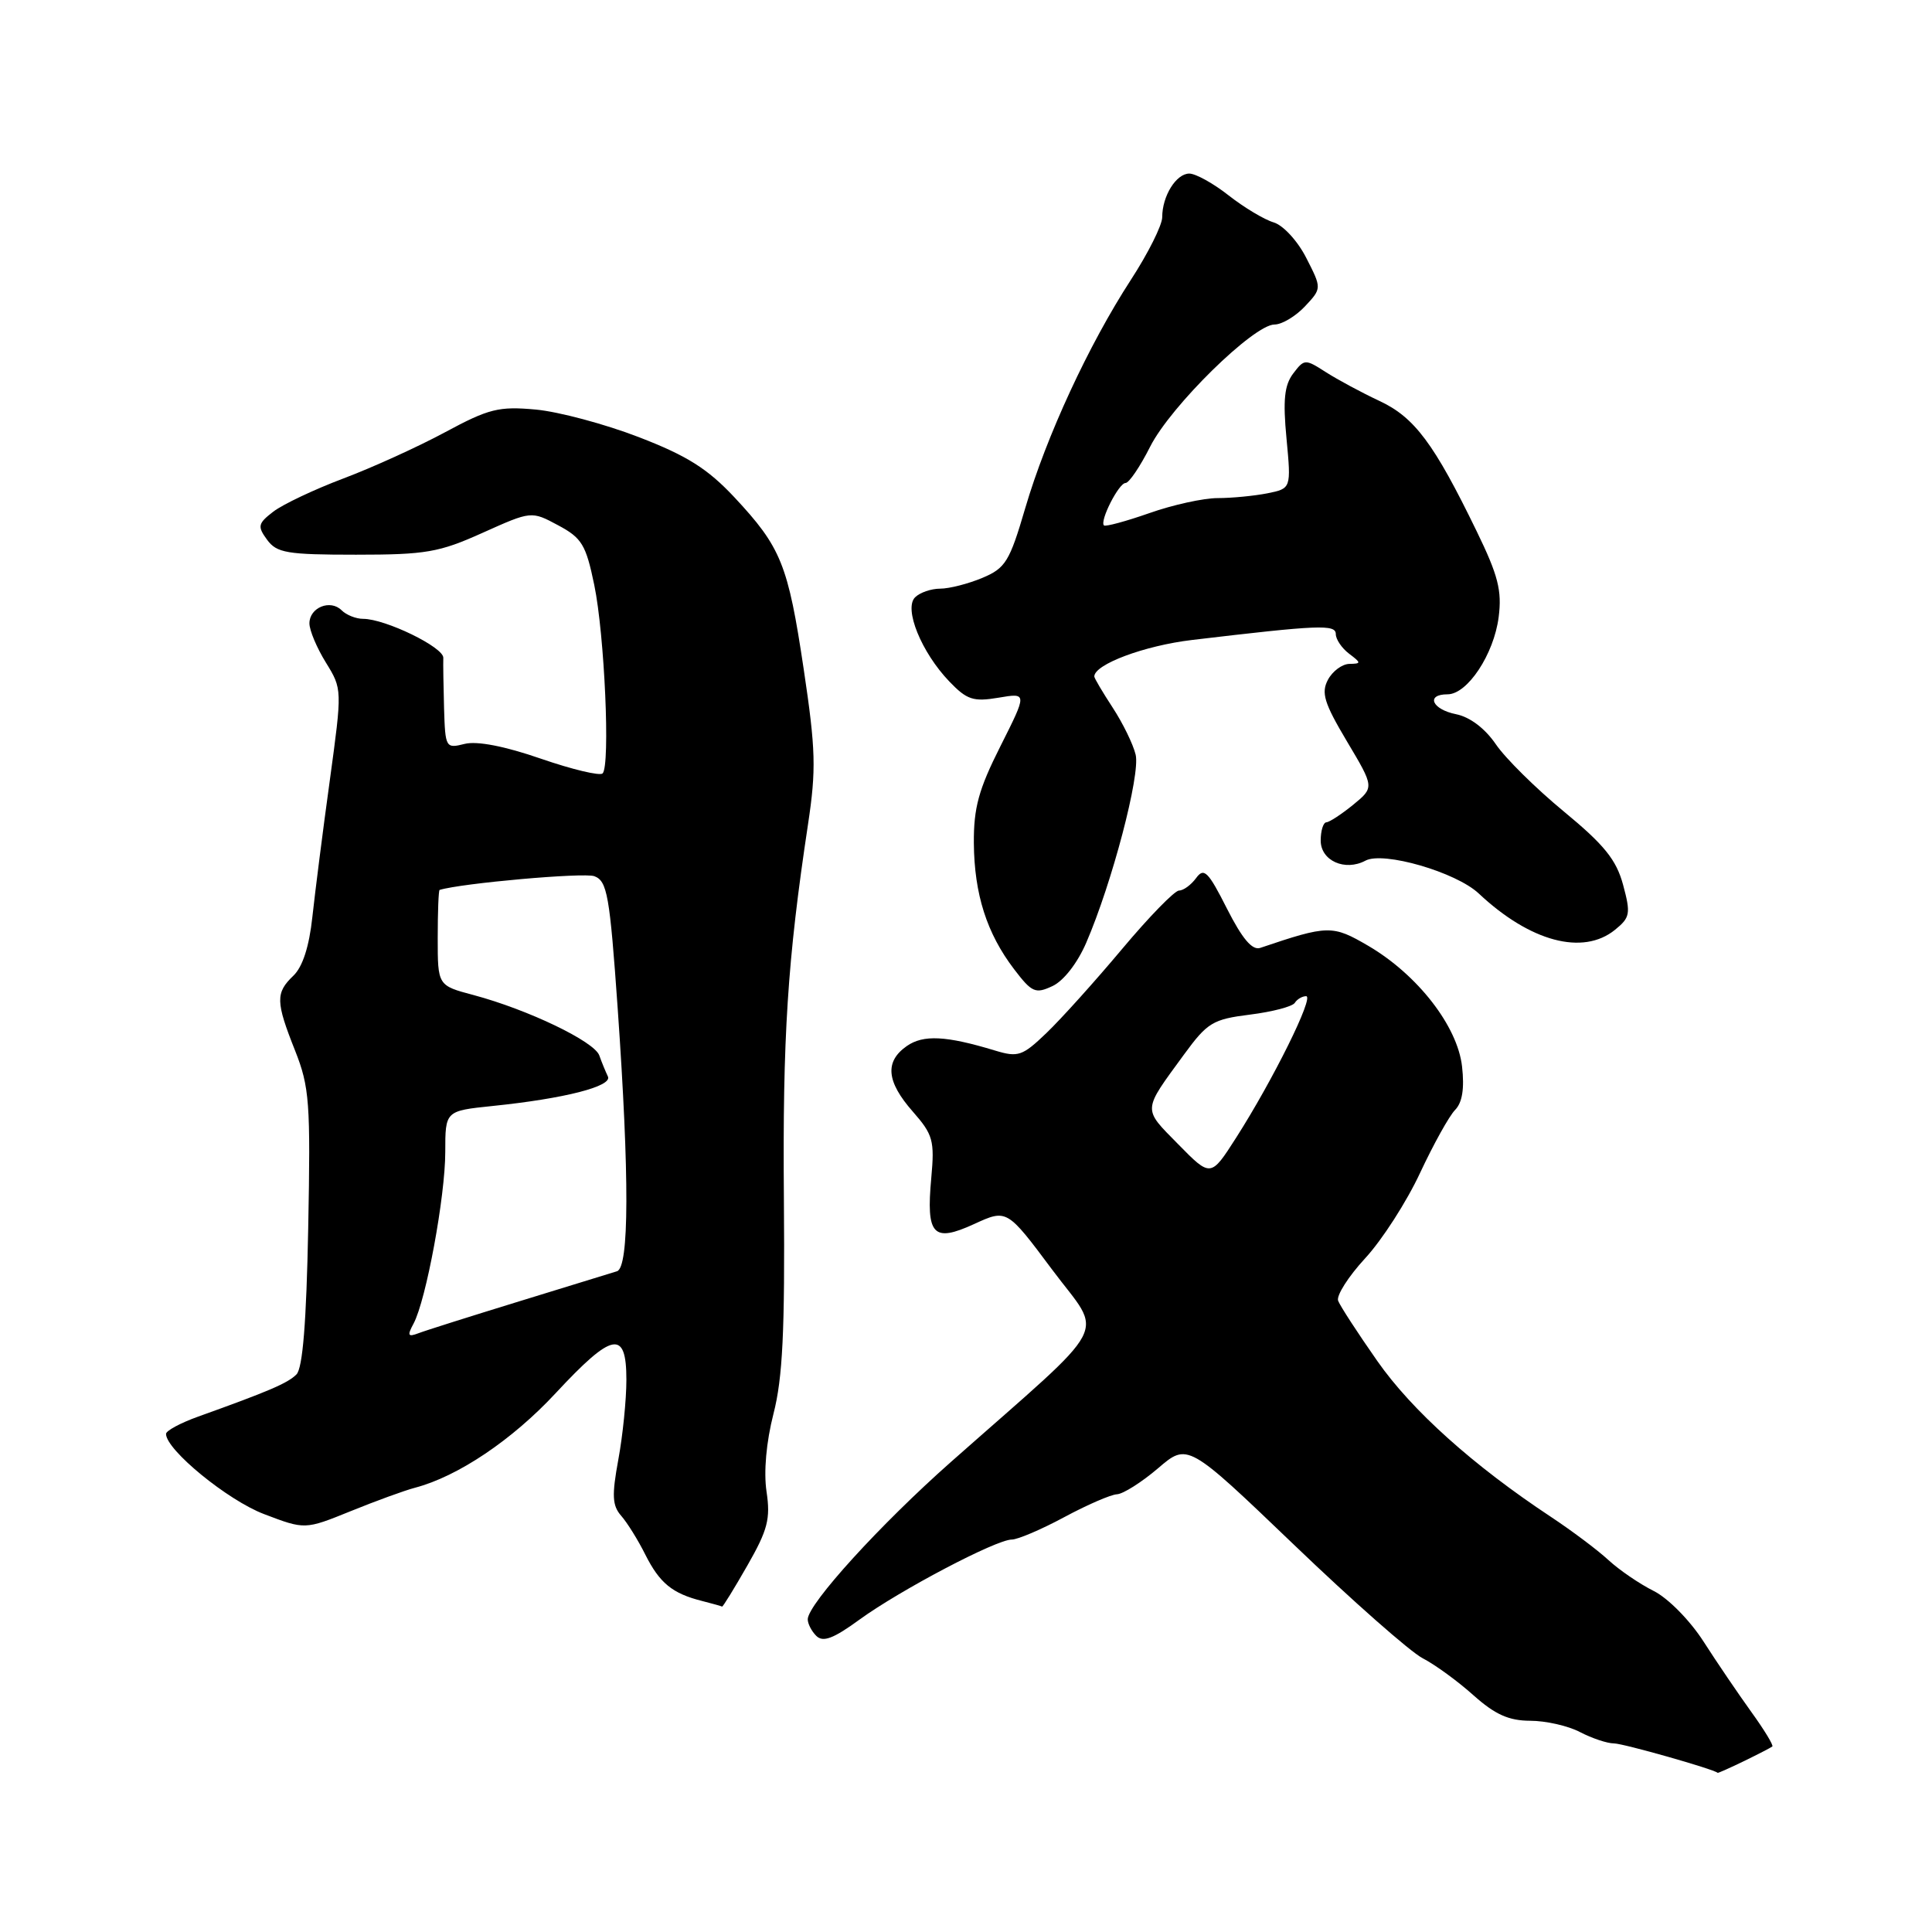 <?xml version="1.0" encoding="UTF-8" standalone="no"?>
<!DOCTYPE svg PUBLIC "-//W3C//DTD SVG 1.1//EN" "http://www.w3.org/Graphics/SVG/1.1/DTD/svg11.dtd" >
<svg xmlns="http://www.w3.org/2000/svg" xmlns:xlink="http://www.w3.org/1999/xlink" version="1.1" viewBox="0 0 256 256">
 <g >
 <path fill="currentColor"
d=" M 231.10 233.35 C 232.97 232.44 234.65 231.57 234.84 231.42 C 235.03 231.28 233.77 229.21 232.05 226.83 C 230.34 224.45 227.48 220.25 225.72 217.50 C 223.91 214.69 221.02 211.76 219.12 210.81 C 217.26 209.88 214.56 208.04 213.12 206.71 C 211.68 205.38 208.25 202.81 205.50 200.99 C 195.20 194.18 187.07 186.88 182.50 180.34 C 179.90 176.63 177.57 173.04 177.31 172.36 C 177.05 171.68 178.66 169.15 180.89 166.73 C 183.13 164.31 186.40 159.22 188.17 155.41 C 189.95 151.61 192.03 147.86 192.81 147.07 C 193.76 146.10 194.06 144.25 193.73 141.32 C 193.13 135.97 187.84 129.16 181.31 125.33 C 176.55 122.55 175.99 122.56 166.99 125.60 C 165.93 125.96 164.61 124.40 162.58 120.40 C 160.08 115.45 159.53 114.92 158.49 116.35 C 157.82 117.26 156.81 118.00 156.23 118.00 C 155.65 118.00 152.25 121.49 148.68 125.75 C 145.11 130.01 140.61 135.01 138.68 136.86 C 135.47 139.94 134.91 140.13 131.84 139.20 C 125.35 137.23 122.34 137.08 120.15 138.61 C 117.21 140.67 117.45 143.31 120.95 147.29 C 123.63 150.34 123.85 151.13 123.40 156.07 C 122.70 163.68 123.63 164.69 129.08 162.19 C 133.42 160.20 133.42 160.20 139.42 168.24 C 146.22 177.36 147.73 174.51 126.00 193.72 C 116.67 201.97 107.10 212.48 107.03 214.55 C 107.02 215.13 107.52 216.12 108.16 216.76 C 109.05 217.65 110.43 217.13 113.91 214.59 C 119.30 210.68 132.00 204.00 134.06 204.00 C 134.85 204.00 137.97 202.67 141.00 201.04 C 144.03 199.41 147.18 198.04 148.00 198.00 C 148.82 197.96 151.27 196.41 153.44 194.56 C 157.37 191.19 157.37 191.19 171.44 204.67 C 179.17 212.09 186.85 218.86 188.50 219.72 C 190.15 220.57 193.19 222.79 195.25 224.64 C 198.10 227.18 199.92 228.00 202.75 228.01 C 204.81 228.01 207.79 228.68 209.36 229.51 C 210.94 230.33 212.96 231.01 213.86 231.01 C 215.11 231.02 227.08 234.42 227.60 234.91 C 227.65 234.96 229.22 234.26 231.10 233.35 Z  M 99.03 207.44 C 101.73 202.72 102.11 201.25 101.57 197.65 C 101.18 195.03 101.53 191.08 102.49 187.33 C 103.71 182.60 104.01 176.33 103.87 158.88 C 103.69 137.40 104.34 127.26 107.07 109.20 C 108.16 101.97 108.09 99.34 106.50 88.70 C 104.42 74.78 103.51 72.53 97.29 65.87 C 93.75 62.10 91.03 60.38 84.64 57.92 C 80.16 56.19 74.02 54.55 71.00 54.27 C 66.10 53.82 64.77 54.15 59.00 57.26 C 55.42 59.19 49.35 61.95 45.50 63.40 C 41.65 64.85 37.48 66.83 36.22 67.79 C 34.17 69.37 34.09 69.74 35.39 71.52 C 36.67 73.27 38.03 73.50 47.17 73.50 C 56.42 73.50 58.18 73.20 63.95 70.60 C 70.41 67.70 70.41 67.70 73.95 69.60 C 77.10 71.28 77.64 72.18 78.74 77.50 C 80.11 84.09 80.88 101.45 79.85 102.48 C 79.50 102.84 75.82 101.96 71.67 100.53 C 66.88 98.87 63.20 98.16 61.57 98.57 C 59.06 99.20 59.00 99.09 58.84 93.86 C 58.76 90.91 58.71 87.90 58.74 87.17 C 58.81 85.77 51.05 82.00 48.12 82.00 C 47.17 82.00 45.89 81.49 45.27 80.87 C 43.77 79.37 41.00 80.50 41.00 82.60 C 41.00 83.52 41.98 85.85 43.18 87.79 C 45.35 91.31 45.35 91.32 43.70 103.41 C 42.78 110.06 41.75 118.20 41.39 121.50 C 40.97 125.42 40.10 128.12 38.87 129.29 C 36.50 131.56 36.52 132.72 39.10 139.21 C 41.01 144.04 41.16 146.09 40.84 162.71 C 40.60 175.21 40.11 181.29 39.28 182.12 C 38.12 183.28 35.65 184.34 26.25 187.71 C 23.91 188.55 22.00 189.58 22.00 190.00 C 22.00 192.11 30.17 198.80 35.00 200.63 C 40.41 202.69 40.41 202.69 46.46 200.24 C 49.78 198.89 53.62 197.49 55.00 197.13 C 60.69 195.63 67.87 190.80 73.63 184.60 C 81.17 176.49 83.00 176.14 83.00 182.82 C 83.00 185.47 82.52 190.23 81.93 193.41 C 81.06 198.15 81.12 199.49 82.31 200.85 C 83.11 201.76 84.55 204.07 85.51 206.00 C 87.41 209.77 89.08 211.14 93.00 212.13 C 94.38 212.48 95.58 212.82 95.68 212.88 C 95.77 212.95 97.28 210.50 99.03 207.44 Z  M 143.93 124.92 C 147.35 117.01 151.12 102.65 150.48 100.00 C 150.15 98.62 148.78 95.82 147.44 93.77 C 146.10 91.72 145.00 89.86 145.00 89.64 C 145.00 88.03 151.64 85.55 157.95 84.80 C 174.79 82.80 177.00 82.71 177.00 84.02 C 177.00 84.71 177.79 85.88 178.75 86.61 C 180.39 87.85 180.39 87.94 178.79 87.97 C 177.84 87.99 176.57 88.93 175.96 90.07 C 175.04 91.80 175.45 93.15 178.48 98.24 C 182.11 104.33 182.11 104.33 179.31 106.63 C 177.76 107.89 176.16 108.94 175.75 108.96 C 175.34 108.98 175.00 110.07 175.00 111.38 C 175.00 114.05 178.22 115.49 180.93 114.04 C 183.30 112.77 192.92 115.56 195.94 118.39 C 202.74 124.78 209.74 126.65 213.99 123.21 C 216.00 121.58 216.10 121.07 215.07 117.25 C 214.17 113.92 212.58 111.95 207.22 107.53 C 203.52 104.48 199.46 100.47 198.20 98.61 C 196.77 96.52 194.78 95.01 192.95 94.64 C 189.74 94.00 188.88 92.00 191.81 92.00 C 194.44 92.00 197.95 86.70 198.58 81.77 C 199.03 78.26 198.51 76.24 195.68 70.42 C 190.02 58.76 187.43 55.29 182.77 53.12 C 180.42 52.02 177.23 50.30 175.68 49.31 C 172.94 47.55 172.83 47.55 171.35 49.50 C 170.19 51.04 169.98 53.01 170.47 58.12 C 171.09 64.73 171.09 64.73 167.92 65.37 C 166.18 65.71 163.22 66.00 161.35 66.00 C 159.48 66.00 155.41 66.89 152.30 67.99 C 149.19 69.08 146.48 69.81 146.28 69.62 C 145.69 69.03 148.25 64.00 149.14 64.00 C 149.60 64.00 151.07 61.83 152.41 59.17 C 155.13 53.80 166.13 43.00 168.88 43.00 C 169.86 43.00 171.66 41.92 172.90 40.61 C 175.15 38.21 175.15 38.21 173.09 34.18 C 171.95 31.93 170.03 29.85 168.77 29.47 C 167.52 29.10 164.84 27.49 162.81 25.90 C 160.78 24.30 158.43 23.00 157.59 23.00 C 155.85 23.00 154.00 25.97 154.00 28.78 C 154.00 29.83 152.13 33.57 149.84 37.09 C 144.25 45.70 138.65 57.80 135.85 67.33 C 133.77 74.43 133.23 75.29 130.15 76.58 C 128.28 77.36 125.78 78.00 124.58 78.00 C 123.38 78.00 121.88 78.52 121.25 79.15 C 119.74 80.66 122.09 86.44 125.79 90.30 C 128.12 92.73 128.97 93.01 132.30 92.45 C 136.12 91.80 136.12 91.80 132.56 98.88 C 129.67 104.61 129.01 107.04 129.04 111.73 C 129.10 118.49 130.75 123.67 134.37 128.42 C 136.73 131.52 137.20 131.72 139.46 130.66 C 140.93 129.98 142.77 127.61 143.93 124.92 Z  M 156.11 151.61 C 151.38 146.80 151.35 147.31 156.88 139.74 C 159.99 135.49 160.69 135.06 165.64 134.44 C 168.60 134.07 171.27 133.37 171.57 132.88 C 171.87 132.40 172.55 132.00 173.07 132.00 C 174.18 132.00 168.69 143.09 163.79 150.76 C 160.43 156.01 160.43 156.01 156.11 151.61 Z  M 54.80 175.38 C 56.46 172.27 59.00 158.53 59.00 152.64 C 59.00 147.20 59.00 147.20 65.25 146.55 C 74.82 145.57 81.17 143.94 80.55 142.64 C 80.25 142.01 79.73 140.76 79.41 139.85 C 78.74 137.99 69.96 133.78 62.75 131.85 C 58.00 130.59 58.00 130.59 58.00 124.29 C 58.00 120.83 58.11 117.97 58.25 117.92 C 61.14 117.03 77.36 115.59 78.75 116.10 C 80.46 116.74 80.79 118.58 81.85 133.66 C 83.41 155.95 83.38 167.95 81.75 168.45 C 81.06 168.66 75.23 170.46 68.78 172.44 C 62.34 174.42 56.32 176.32 55.42 176.67 C 54.05 177.19 53.94 176.97 54.80 175.38 Z "/>
</g>
</svg>